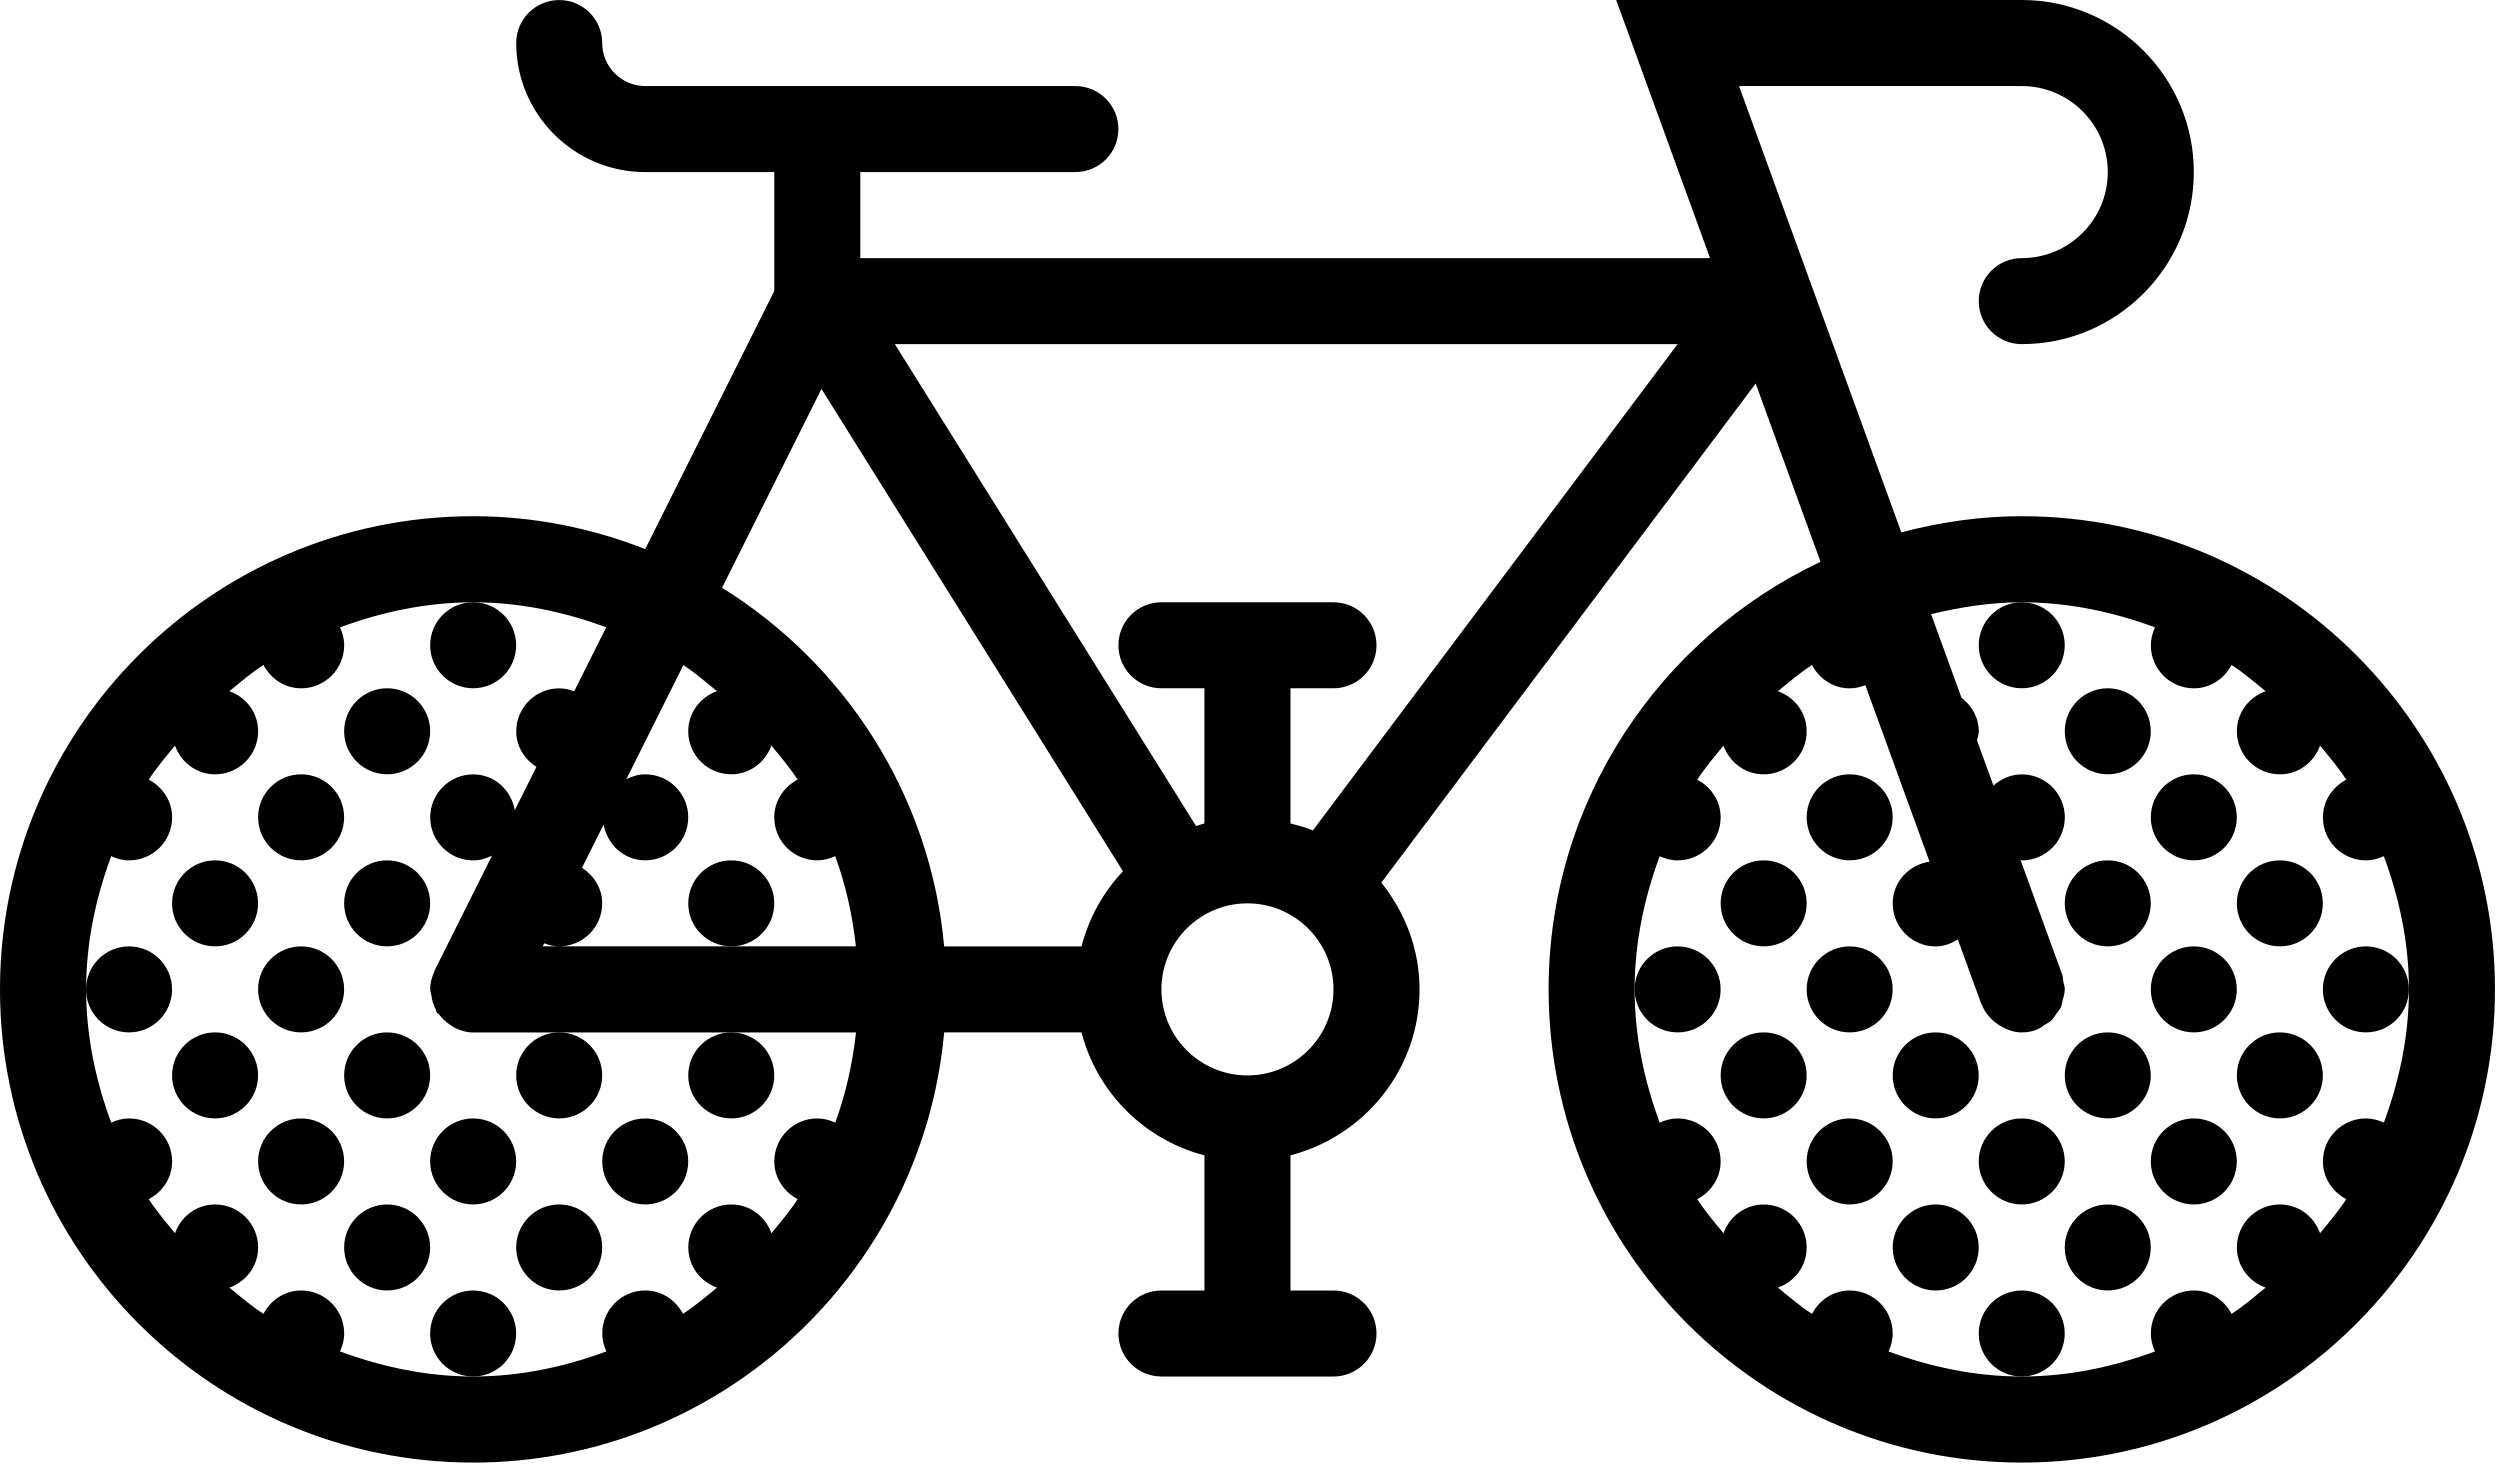<?xml version="1.0"?>
<svg width="99" height="58" xmlns="http://www.w3.org/2000/svg" xmlns:svg="http://www.w3.org/2000/svg">
 <!-- Created with SVG-edit - http://svg-edit.googlecode.com/ -->
 <g>
  <title>Layer 1</title>
  <g id="Transition">
   <circle id="svg_2" r="1.703" cy="25.552" cx="18.737"/>
   <circle id="svg_3" r="1.703" cy="28.959" cx="15.331"/>
   <circle id="svg_4" r="1.703" cy="32.366" cx="11.924"/>
   <circle id="svg_5" r="1.703" cy="35.773" cx="8.517"/>
   <circle id="svg_6" r="1.703" cy="35.773" cx="15.331"/>
   <circle id="svg_7" r="1.703" cy="35.773" cx="28.958"/>
   <circle id="svg_8" r="1.703" cy="39.18" cx="5.11"/>
   <circle id="svg_9" r="1.703" cy="39.18" cx="11.924"/>
   <circle id="svg_10" r="1.703" cy="42.586" cx="8.517"/>
   <circle id="svg_11" r="1.703" cy="42.586" cx="15.331"/>
   <circle id="svg_12" r="1.703" cy="42.586" cx="22.144"/>
   <circle id="svg_13" r="1.703" cy="42.586" cx="28.958"/>
   <circle id="svg_14" r="1.703" cy="45.993" cx="11.924"/>
   <circle id="svg_15" r="1.703" cy="45.993" cx="18.737"/>
   <circle id="svg_16" r="1.703" cy="45.993" cx="25.551"/>
   <circle id="svg_17" r="1.703" cy="49.4" cx="15.331"/>
   <circle id="svg_18" r="1.703" cy="49.4" cx="22.144"/>
   <circle id="svg_19" r="1.703" cy="52.807" cx="18.737"/>
   <circle id="svg_20" r="1.703" cy="25.552" cx="80.061"/>
   <circle id="svg_21" r="1.703" cy="28.959" cx="83.468"/>
   <circle id="svg_22" r="1.703" cy="32.366" cx="73.247"/>
   <circle id="svg_23" r="1.703" cy="32.366" cx="86.875"/>
   <circle id="svg_24" r="1.703" cy="35.773" cx="69.841"/>
   <circle id="svg_25" r="1.703" cy="35.773" cx="83.468"/>
   <circle id="svg_26" r="1.703" cy="35.773" cx="90.282"/>
   <circle id="svg_27" r="1.703" cy="39.18" cx="66.434"/>
   <circle id="svg_28" r="1.703" cy="39.18" cx="73.247"/>
   <circle id="svg_29" r="1.703" cy="39.18" cx="86.875"/>
   <circle id="svg_30" r="1.703" cy="39.18" cx="93.689"/>
   <circle id="svg_31" r="1.703" cy="42.586" cx="69.841"/>
   <circle id="svg_32" r="1.703" cy="42.586" cx="76.654"/>
   <circle id="svg_33" r="1.703" cy="42.586" cx="83.468"/>
   <circle id="svg_34" r="1.703" cy="42.586" cx="90.282"/>
   <circle id="svg_35" r="1.703" cy="45.993" cx="73.247"/>
   <circle id="svg_36" r="1.703" cy="45.993" cx="80.061"/>
   <circle id="svg_37" r="1.703" cy="45.993" cx="86.875"/>
   <circle id="svg_38" r="1.703" cy="49.4" cx="76.654"/>
   <circle id="svg_39" r="1.703" cy="49.4" cx="83.468"/>
   <circle id="svg_40" r="1.703" cy="52.807" cx="80.061"/>
   <path id="svg_41" d="m80.061,20.442c-1.65,0 -3.243,0.236 -4.769,0.639l-6.426,-17.673l11.195,0c1.88,0 3.407,1.527 3.407,3.407s-1.527,3.407 -3.407,3.407c-0.942,0 -1.703,0.762 -1.703,1.703c0,0.942 0.762,1.703 1.703,1.703c3.756,0 6.814,-3.057 6.814,-6.814s-3.058,-6.814 -6.814,-6.814l-16.06,0l3.717,10.221l-33.65,0l0,-3.407l8.517,0c0.942,0 1.703,-0.762 1.703,-1.703c0,-0.942 -0.762,-1.703 -1.703,-1.703l-17.034,0c-0.938,0 -1.703,-0.765 -1.703,-1.703c0,-0.941 -0.762,-1.703 -1.703,-1.703c-0.942,0 -1.703,0.762 -1.703,1.703c0,2.818 2.292,5.11 5.11,5.11l5.11,0l0,4.708l-5.111,10.221c-2.115,-0.83 -4.408,-1.302 -6.813,-1.302c-10.331,0 -18.738,8.407 -18.738,18.738c0,10.33 8.407,18.738 18.738,18.738c9.755,0 17.787,-7.5 18.651,-17.034l5.439,0c0.62,2.382 2.486,4.249 4.868,4.868l0,5.352l-1.703,0c-0.942,0 -1.703,0.762 -1.703,1.703c0,0.941 0.762,1.703 1.703,1.703l6.814,0c0.942,0 1.703,-0.762 1.703,-1.703c0,-0.942 -0.762,-1.703 -1.703,-1.703l-1.703,0l0,-5.352c2.93,-0.762 5.11,-3.407 5.11,-6.572c0,-1.604 -0.581,-3.062 -1.513,-4.228l14.824,-19.765l2.568,7.06c-6.352,3.003 -10.768,9.454 -10.768,16.933c0,10.33 8.407,18.738 18.738,18.738c10.33,0 18.738,-8.407 18.738,-18.738c-0.002,-10.331 -8.41,-18.738 -18.74,-18.738zm-28.958,12.166l0,-5.352l1.703,0c0.942,0 1.703,-0.762 1.703,-1.703s-0.762,-1.703 -1.703,-1.703l-6.814,0c-0.942,0 -1.703,0.762 -1.703,1.703s0.762,1.703 1.703,1.703l1.703,0l0,5.352c-0.113,0.029 -0.221,0.068 -0.331,0.103l-11.928,-19.083l30.996,0l-14.442,19.256c-0.284,-0.117 -0.585,-0.198 -0.887,-0.276zm-18.572,-17.206l11.939,19.101c-0.782,0.824 -1.348,1.842 -1.642,2.974l-5.439,0c-0.544,-5.998 -3.931,-11.175 -8.795,-14.202l3.937,-7.873zm-3.573,22.074l-6.814,0l-0.652,0l0.06,-0.12c0.186,0.069 0.382,0.12 0.592,0.12c0.941,0 1.703,-0.763 1.703,-1.703c0,-0.601 -0.33,-1.104 -0.8,-1.408l0.858,-1.715c0.14,0.799 0.806,1.419 1.646,1.419c0.941,0 1.703,-0.763 1.703,-1.703c0,-0.941 -0.763,-1.703 -1.703,-1.703c-0.272,0 -0.519,0.077 -0.747,0.19l2.257,-4.514c0.473,0.308 0.896,0.674 1.331,1.031c-0.66,0.235 -1.138,0.849 -1.138,1.589c0,0.941 0.763,1.703 1.703,1.703c0.74,0 1.354,-0.479 1.589,-1.138c0.361,0.44 0.729,0.87 1.04,1.349c-0.543,0.285 -0.926,0.837 -0.926,1.493c0,0.941 0.763,1.703 1.703,1.703c0.256,0 0.492,-0.065 0.71,-0.166c0.419,1.134 0.682,2.331 0.821,3.573l-4.936,0zm4.117,6.98c-0.218,-0.101 -0.455,-0.166 -0.71,-0.166c-0.941,0 -1.703,0.762 -1.703,1.703c0,0.656 0.383,1.208 0.926,1.493c-0.311,0.479 -0.679,0.909 -1.04,1.349c-0.235,-0.66 -0.849,-1.138 -1.589,-1.138c-0.941,0 -1.703,0.762 -1.703,1.703c0,0.74 0.479,1.354 1.138,1.589c-0.44,0.361 -0.87,0.729 -1.349,1.04c-0.285,-0.544 -0.837,-0.926 -1.493,-0.926c-0.941,0 -1.703,0.762 -1.703,1.703c0,0.255 0.065,0.492 0.166,0.71c-1.652,0.61 -3.415,0.993 -5.276,0.993c-1.862,0 -3.624,-0.383 -5.276,-0.993c0.101,-0.218 0.166,-0.455 0.166,-0.71c0,-0.941 -0.763,-1.703 -1.703,-1.703c-0.656,0 -1.208,0.383 -1.493,0.926c-0.479,-0.311 -0.909,-0.68 -1.349,-1.04c0.66,-0.235 1.138,-0.849 1.138,-1.589c0,-0.941 -0.763,-1.703 -1.703,-1.703c-0.74,0 -1.354,0.478 -1.589,1.138c-0.361,-0.44 -0.729,-0.87 -1.04,-1.349c0.544,-0.285 0.926,-0.836 0.926,-1.493c0,-0.941 -0.763,-1.703 -1.703,-1.703c-0.256,0 -0.492,0.065 -0.71,0.166c-0.61,-1.652 -0.993,-3.414 -0.993,-5.276c0,-1.861 0.383,-3.624 0.993,-5.276c0.218,0.101 0.454,0.166 0.71,0.166c0.941,0 1.703,-0.763 1.703,-1.703c0,-0.656 -0.383,-1.208 -0.926,-1.493c0.311,-0.479 0.68,-0.909 1.04,-1.349c0.235,0.66 0.849,1.138 1.589,1.138c0.941,0 1.703,-0.763 1.703,-1.703c0,-0.741 -0.479,-1.355 -1.138,-1.589c0.44,-0.361 0.87,-0.729 1.349,-1.04c0.285,0.543 0.837,0.926 1.493,0.926c0.941,0 1.703,-0.763 1.703,-1.703c0,-0.256 -0.065,-0.493 -0.166,-0.71c1.652,-0.61 3.415,-0.993 5.276,-0.993c1.858,0 3.616,0.382 5.266,0.99l-1.268,2.536c-0.185,-0.069 -0.381,-0.119 -0.591,-0.119c-0.941,0 -1.703,0.763 -1.703,1.704c0,0.6 0.329,1.103 0.799,1.407l-0.857,1.713c-0.141,-0.799 -0.807,-1.417 -1.646,-1.417c-0.941,0 -1.703,0.762 -1.703,1.703c0,0.941 0.763,1.703 1.703,1.703c0.271,0 0.518,-0.077 0.745,-0.189l-2.269,4.538c-0.007,0.014 -0.003,0.031 -0.01,0.045c-0.103,0.22 -0.17,0.458 -0.17,0.717c0,0.015 0.008,0.028 0.009,0.043c0.002,0.057 0.026,0.108 0.033,0.165c0.027,0.21 0.083,0.406 0.18,0.585c0.017,0.032 0.012,0.071 0.031,0.102c0.026,0.042 0.075,0.06 0.105,0.1c0.115,0.155 0.25,0.282 0.409,0.39c0.062,0.042 0.113,0.088 0.18,0.121c0.23,0.116 0.481,0.197 0.757,0.197l3.407,0l6.814,0l4.938,0c-0.141,1.239 -0.404,2.436 -0.823,3.571zm16.324,-1.869c-1.88,0 -3.407,-1.527 -3.407,-3.407c0,-1.88 1.527,-3.407 3.407,-3.407c1.88,0 3.407,1.527 3.407,3.407c0,1.879 -1.527,3.407 -3.407,3.407zm25.386,10.93c0.101,-0.218 0.166,-0.455 0.166,-0.71c0,-0.941 -0.763,-1.703 -1.703,-1.703c-0.656,0 -1.208,0.383 -1.493,0.926c-0.479,-0.311 -0.909,-0.68 -1.349,-1.04c0.66,-0.235 1.138,-0.849 1.138,-1.589c0,-0.941 -0.763,-1.703 -1.704,-1.703c-0.74,0 -1.354,0.478 -1.589,1.138c-0.361,-0.44 -0.729,-0.87 -1.04,-1.349c0.544,-0.285 0.926,-0.836 0.926,-1.493c0,-0.941 -0.763,-1.703 -1.703,-1.703c-0.256,0 -0.492,0.065 -0.71,0.166c-0.61,-1.652 -0.993,-3.414 -0.993,-5.276c0,-1.861 0.383,-3.624 0.993,-5.276c0.218,0.101 0.455,0.166 0.71,0.166c0.941,0 1.703,-0.763 1.703,-1.703c0,-0.656 -0.383,-1.208 -0.926,-1.493c0.311,-0.479 0.68,-0.909 1.04,-1.349c0.235,0.66 0.849,1.138 1.589,1.138c0.941,0 1.704,-0.763 1.704,-1.703c0,-0.741 -0.479,-1.355 -1.138,-1.589c0.44,-0.361 0.87,-0.729 1.349,-1.04c0.285,0.543 0.836,0.926 1.493,0.926c0.22,0 0.427,-0.049 0.62,-0.125l2.541,6.988c-0.819,0.124 -1.458,0.8 -1.458,1.654c0,0.941 0.763,1.703 1.704,1.703c0.327,0 0.615,-0.117 0.875,-0.276l0.932,2.562c0.004,0.011 0.016,0.015 0.02,0.025c0.112,0.292 0.309,0.526 0.552,0.715c0.056,0.043 0.106,0.076 0.166,0.112c0.257,0.155 0.541,0.268 0.863,0.268c0.193,0 0.389,-0.033 0.582,-0.103c0.013,-0.005 0.022,-0.016 0.036,-0.022c0.12,-0.047 0.218,-0.125 0.324,-0.197c0.081,-0.055 0.171,-0.095 0.24,-0.161c0.072,-0.07 0.117,-0.161 0.176,-0.242c0.069,-0.095 0.148,-0.182 0.195,-0.289c0.036,-0.081 0.042,-0.173 0.065,-0.26c0.034,-0.128 0.075,-0.252 0.078,-0.386c0,-0.015 0.009,-0.027 0.009,-0.042c0,-0.105 -0.042,-0.196 -0.06,-0.296c-0.017,-0.096 -0.009,-0.192 -0.044,-0.287l-1.65,-4.538c0.018,0.001 0.032,0.01 0.05,0.01c0.941,0 1.703,-0.763 1.703,-1.703c0,-0.941 -0.763,-1.703 -1.703,-1.703c-0.435,0 -0.822,0.176 -1.124,0.444l-0.652,-1.793c0.026,-0.118 0.072,-0.229 0.072,-0.355c0,-0.551 -0.279,-1.018 -0.685,-1.33l-1.204,-3.311c1.158,-0.28 2.349,-0.469 3.592,-0.469c1.861,0 3.624,0.383 5.276,0.993c-0.101,0.217 -0.166,0.454 -0.166,0.71c0,0.941 0.763,1.703 1.703,1.703c0.656,0 1.208,-0.383 1.493,-0.926c0.479,0.311 0.909,0.68 1.349,1.04c-0.66,0.235 -1.138,0.849 -1.138,1.589c0,0.941 0.763,1.703 1.704,1.703c0.74,0 1.354,-0.479 1.589,-1.138c0.361,0.44 0.729,0.87 1.04,1.349c-0.543,0.285 -0.926,0.837 -0.926,1.493c0,0.941 0.763,1.703 1.703,1.703c0.256,0 0.492,-0.065 0.71,-0.166c0.61,1.652 0.993,3.415 0.993,5.276c0,1.862 -0.383,3.624 -0.993,5.276c-0.218,-0.101 -0.455,-0.166 -0.71,-0.166c-0.941,0 -1.703,0.762 -1.703,1.703c0,0.656 0.383,1.208 0.926,1.493c-0.311,0.479 -0.679,0.909 -1.04,1.349c-0.235,-0.66 -0.849,-1.138 -1.589,-1.138c-0.941,0 -1.704,0.762 -1.704,1.703c0,0.74 0.479,1.354 1.138,1.589c-0.44,0.361 -0.87,0.729 -1.349,1.04c-0.285,-0.544 -0.837,-0.926 -1.493,-0.926c-0.941,0 -1.703,0.762 -1.703,1.703c0,0.255 0.065,0.492 0.166,0.71c-1.652,0.61 -3.415,0.993 -5.276,0.993s-3.626,-0.382 -5.278,-0.992z"/>
  </g>
 </g>
</svg>